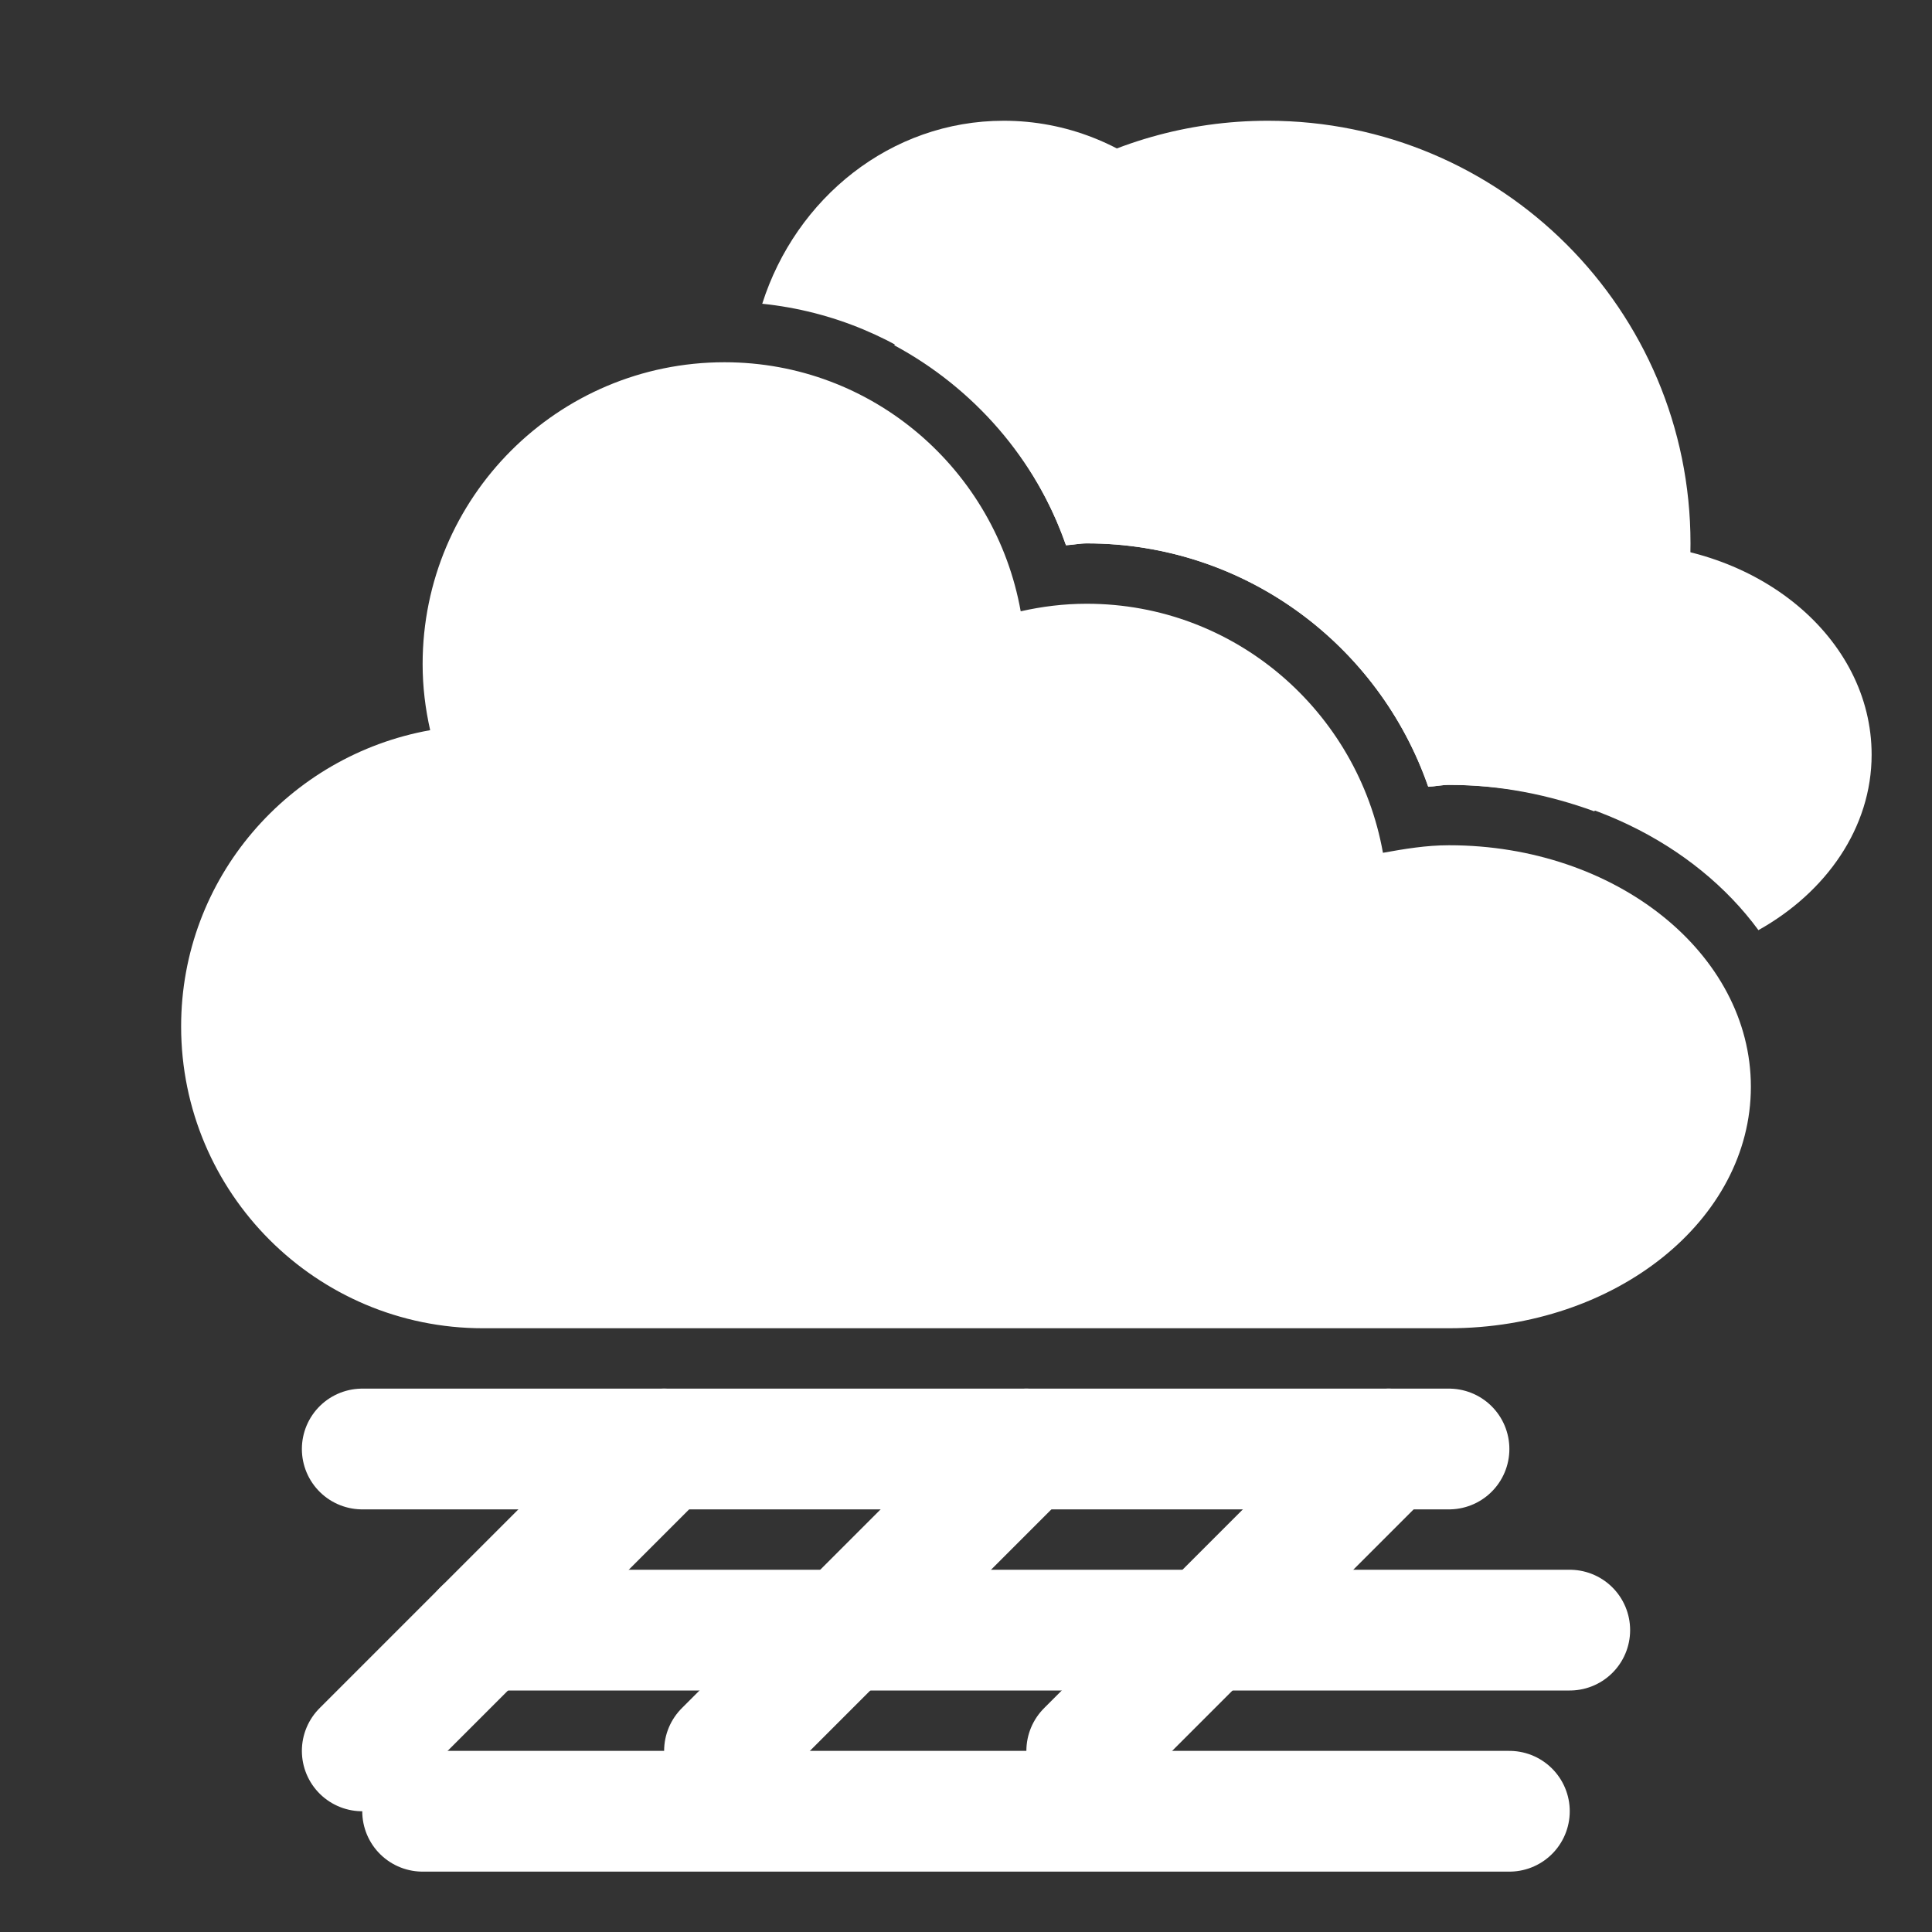 <?xml version="1.0" encoding="UTF-8" ?>
<svg xmlns="http://www.w3.org/2000/svg" width="32" height="32">
  <rect width="100%" height="100%" fill="#333333" stroke="none"/>
  <!-- Le soleil. -->
  <path
    d="m 21,2 c -2.682,0 -5.012,1.503 -6.188,3.719 1.313,0.707 2.347,1.883 2.844,3.312 C 17.769,9.025 17.886,9 18,9 c 2.623,0 4.841,1.686 5.656,4.031 C 23.769,13.026 23.886,13 24,13 c 0.855,0 1.67,0.169 2.406,0.438 C 27.405,12.227 28,10.691 28,9 28,5.134 24.866,2 21,2 z"
    fill="white"
  />
  <!-- Les cordes de pluie. -->
  <line
    x1="11"
    y1="24"
    x2="6"
    y2="29"
    stroke="white"
    stroke-width="2"
    stroke-linecap="round"
  />
  <line
    x1="17"
    y1="24"
    x2="12"
    y2="29"
    stroke="white"
    stroke-width="2"
    stroke-linecap="round"
  />
  <line
    x1="23"
    y1="24"
    x2="18"
    y2="29"
    stroke="white"
    stroke-width="2"
    stroke-linecap="round"
  />
  <!-- Le nuage au second plan. -->
  <path
    d="m 16.625,2 c -1.875,0 -3.445,1.285 -4,3.031 2.347,0.243 4.282,1.842 5.031,4 C 17.769,9.025 17.886,9 18,9 c 2.625,0 4.842,1.684 5.656,4.031 C 23.769,13.026 23.886,13 24,13 c 2.17,0 4.071,0.969 5.125,2.406 C 30.25,14.777 31,13.708 31,12.5 31,10.567 29.118,9 26.781,9 26.459,9 26.145,9.069 25.844,9.125 25.49,7.079 23.768,5.5 21.688,5.5 21.366,5.5 21.082,5.555 20.781,5.625 20.427,3.579 18.705,2 16.625,2 z"
    fill="white"
  />
  <!-- Le nuage au premier plan. -->
  <path
    d="M 12,6 C 9.239,6 7,8.239 7,11 7,11.38 7.045,11.738 7.125,12.094 4.787,12.512 3,14.541 3,17 c 0,2.761 2.239,5 5,5 l 16,0 c 2.761,0 5,-1.791 5,-4 0,-2.209 -2.239,-4 -5,-4 -0.38,0 -0.738,0.061 -1.094,0.125 C 22.488,11.787 20.459,10 18,10 c -0.38,0 -0.738,0.045 -1.094,0.125 C 16.488,7.787 14.459,6 12,6 z"
    fill="white"
  />
  <!-- Les couches du brouillard. -->
  <line
    x1="6"
    y1="24"
    x2="24"
    y2="24"
    stroke="white"
    stroke-width="2"
    stroke-linecap="round"
  />
  <line
    x1="8"
    y1="27"
    x2="26"
    y2="27"
    stroke="white"
    stroke-width="2"
    stroke-linecap="round"
  />
  <line
    x1="7"
    y1="30"
    x2="25"
    y2="30"
    stroke="white"
    stroke-width="2"
    stroke-linecap="round"
  />
</svg>

